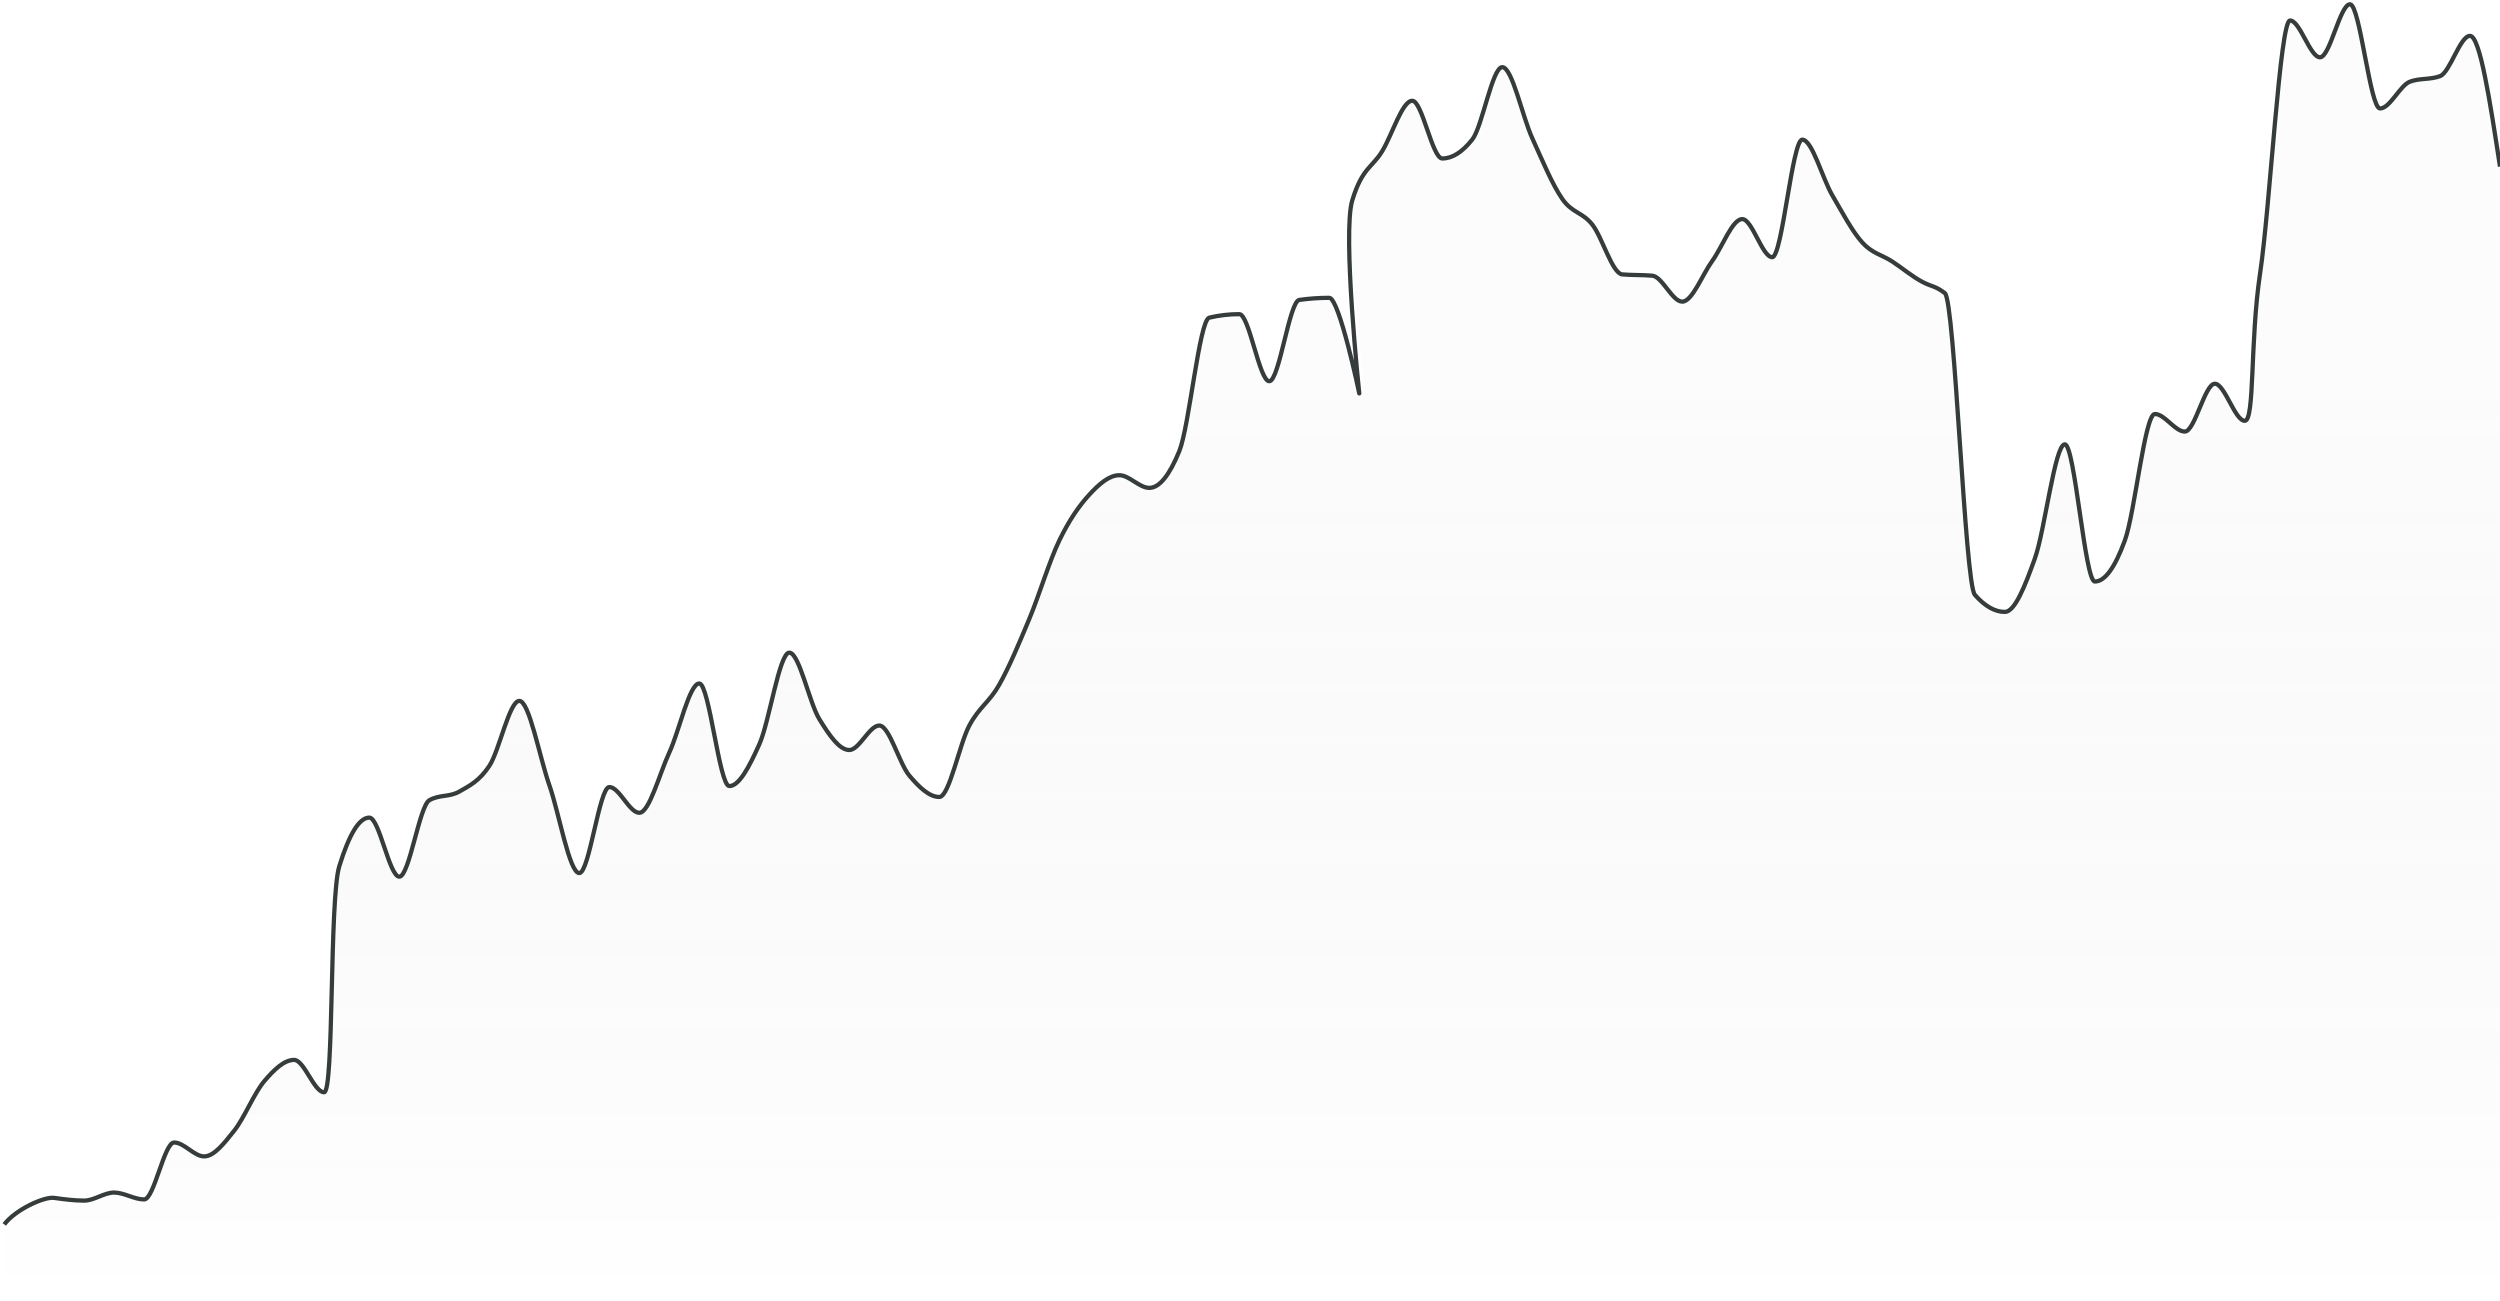 <svg width="586" height="305" viewBox="0 0 586 305" fill="none" xmlns="http://www.w3.org/2000/svg">
<path d="M6.646 282.5C4.474 284.5 1 286.5 1 286.5V305H6.088H13.115H20.141H27.168H34.194H41.221H48.247H55.273H62.3H69.326H76.353H79.912H86.938H93.965H100.991H108.018H115.044H122.071H129.097H136.124H143.15H150.176H157.203H164.229H171.256H178.282H185.309H192.335H199.362H206.388H213.415H220.441H227.468H234.494H241.52H248.547H255.573H262.6H269.626H276.653H283.679H290.706H297.732H304.759H311.785H317.169H318.812H324.196H331.222H338.249H345.275H352.301H359.328H366.354H373.381H380.407H387.434H394.46H401.487H408.513H415.539H422.566H429.593H436.619H443.646H450.672H455.965H462.991H470.018H477.044H484.071H491.097H498.124H505.15H512.176H519.203H526.229H529.788H536.815H543.841H550.868H557.894H564.921H571.947H578.974H586V39.053C583.658 23.73 581.316 8.407 578.974 8.407C576.631 8.407 574.289 17.001 571.947 17.854C569.605 18.708 567.263 18.281 564.921 19.134C562.578 19.988 560.236 25.426 557.894 25.426C555.552 25.426 553.21 1 550.868 1C548.526 1 546.183 13.43 543.841 13.43C541.499 13.43 539.157 4.803 536.815 4.803C534.473 4.803 532.13 48.568 529.788 64.207C527.446 79.846 528.572 98.638 526.229 98.638C523.887 98.638 521.545 89.951 519.203 89.951C516.861 89.951 514.519 101.157 512.176 101.157C509.834 101.157 507.492 97.039 505.15 97.039C502.808 97.039 500.466 120.287 498.124 126.697C495.781 133.107 493.439 136.311 491.097 136.311C488.755 136.311 486.413 104.146 484.071 104.146C481.728 104.146 479.386 124.383 477.044 130.93C474.702 137.478 472.36 143.432 470.018 143.432C467.676 143.432 465.333 142.095 462.991 139.421C460.649 136.747 458.307 70.46 455.965 68.698C453.623 66.937 453.014 67.29 450.672 66.056C448.33 64.822 445.988 62.831 443.646 61.293C441.303 59.756 438.961 59.422 436.619 56.832C434.277 54.241 431.935 49.765 429.593 45.749C427.25 41.733 424.908 32.738 422.566 32.738C420.224 32.738 417.882 60.28 415.539 60.28C413.197 60.28 410.855 51.356 408.513 51.356C406.171 51.356 403.829 57.941 401.487 61.166C399.144 64.39 396.802 70.705 394.46 70.705C392.118 70.705 389.776 64.814 387.434 64.618C385.092 64.421 382.749 64.519 380.407 64.322C378.065 64.126 375.723 55.578 373.381 52.627C371.039 49.676 368.697 49.989 366.354 46.616C364.012 43.243 361.67 37.537 359.328 32.391C356.986 27.245 354.644 15.741 352.301 15.741C349.959 15.741 347.617 29.753 345.275 32.711C342.933 35.669 340.591 37.148 338.249 37.148C335.906 37.148 333.564 23.621 331.222 23.621C328.88 23.621 326.538 31.525 324.196 35.416C321.853 39.308 319.511 39.268 317.169 46.97C314.827 54.672 321.154 92.215 318.812 92.215C316.469 92.215 314.127 69.808 311.785 69.808C309.443 69.808 307.101 69.973 304.759 70.302C302.417 70.63 300.074 89.361 297.732 89.361C295.39 89.361 293.048 73.636 290.706 73.636C288.364 73.636 286.021 73.909 283.679 74.454C281.337 74.999 278.995 100.015 276.653 105.752C274.311 111.489 271.969 114.358 269.626 114.358C267.284 114.358 264.942 111.392 262.6 111.392C260.258 111.392 257.916 113.403 255.573 115.954C253.231 118.505 250.889 121.844 248.547 126.697C246.205 131.55 243.863 139.443 241.52 145.072C239.178 150.702 236.836 156.306 234.494 160.474C232.152 164.641 229.81 165.687 227.468 170.076C225.125 174.465 222.783 186.807 220.441 186.807C218.099 186.807 215.757 184.578 213.415 181.788C211.072 178.997 208.73 170.064 206.388 170.064C204.046 170.064 201.704 175.805 199.362 175.805C197.02 175.805 194.677 172.353 192.335 168.548C189.993 164.744 187.651 152.979 185.309 152.979C182.967 152.979 180.625 169.259 178.282 174.472C175.94 179.684 173.598 184.254 171.256 184.254C168.914 184.254 166.572 160.207 164.229 160.207C161.887 160.207 159.545 171.341 157.203 176.393C154.861 181.444 152.519 190.516 150.176 190.516C147.834 190.516 145.492 184.482 143.15 184.482C140.808 184.482 138.466 204.652 136.124 204.652C133.781 204.652 131.439 190.744 129.097 184.017C126.755 177.29 124.413 164.289 122.071 164.289C119.728 164.289 117.386 175.991 115.044 179.534C112.702 183.077 110.36 184.204 108.018 185.544C105.676 186.885 103.333 186.223 100.991 187.58C98.649 188.936 96.307 205.494 93.965 205.494C91.623 205.494 89.281 191.649 86.938 191.649C84.596 191.649 82.254 195.44 79.912 203.021C77.57 210.603 78.695 256.029 76.353 256.029C74.011 256.029 71.669 248.444 69.326 248.444C66.984 248.444 64.642 250.699 62.3 253.468C59.958 256.236 57.616 262.124 55.273 265.055C52.931 267.987 50.589 271.056 48.247 271.056C45.905 271.056 43.563 267.805 41.221 267.805C38.878 267.805 36.536 281.147 34.194 281.147C31.852 281.147 29.51 279.535 27.168 279.535C24.826 279.535 22.483 281.422 20.141 281.422C17.799 281.422 15.457 281.116 13.115 280.784C10.773 280.452 8.988 282.5 6.646 282.5Z" fill="url(#paint0_linear)"/>
<path d="M1 287C3.608 283.535 10.345 280.452 12.689 280.784C15.033 281.116 17.377 281.422 19.721 281.422C22.065 281.422 24.409 279.535 26.753 279.535C29.097 279.535 31.441 281.147 33.785 281.147C36.128 281.147 38.472 267.805 40.816 267.805C43.16 267.805 45.504 271.056 47.848 271.056C50.192 271.056 52.536 267.987 54.88 265.055C57.223 262.124 59.567 256.236 61.911 253.468C64.255 250.699 66.599 248.444 68.943 248.444C71.287 248.444 73.631 256.029 75.975 256.029C78.319 256.029 77.192 210.603 79.536 203.021C81.88 195.44 84.224 191.649 86.568 191.649C88.912 191.649 91.256 205.494 93.6 205.494C95.943 205.494 98.287 188.936 100.631 187.58C102.975 186.223 105.319 186.885 107.663 185.544C110.007 184.204 112.351 183.077 114.695 179.534C117.038 175.991 119.382 164.289 121.726 164.289C124.07 164.289 126.414 177.29 128.758 184.017C131.102 190.744 133.446 204.652 135.79 204.652C138.133 204.652 140.477 184.482 142.821 184.482C145.165 184.482 147.509 190.516 149.853 190.516C152.197 190.516 154.541 181.444 156.885 176.393C159.229 171.341 161.572 160.207 163.916 160.207C166.26 160.207 168.604 184.254 170.948 184.254C173.292 184.254 175.636 179.684 177.98 174.472C180.324 169.259 182.668 152.979 185.011 152.979C187.355 152.979 189.699 164.744 192.043 168.548C194.387 172.353 196.731 175.805 199.075 175.805C201.419 175.805 203.763 170.064 206.107 170.064C208.45 170.064 210.794 178.997 213.138 181.788C215.482 184.578 217.826 186.807 220.17 186.807C222.514 186.807 224.858 174.465 227.202 170.076C229.545 165.687 231.889 164.641 234.233 160.474C236.577 156.306 238.921 150.702 241.265 145.072C243.609 139.443 245.953 131.55 248.297 126.697C250.641 121.844 252.984 118.505 255.328 115.954C257.672 113.403 260.016 111.392 262.36 111.392C264.704 111.392 267.048 114.358 269.392 114.358C271.736 114.358 274.079 111.489 276.423 105.752C278.767 100.015 281.111 74.999 283.455 74.454C285.799 73.909 288.143 73.636 290.487 73.636C292.831 73.636 295.175 89.361 297.518 89.361C299.862 89.361 302.206 70.63 304.55 70.302C306.894 69.973 309.238 69.808 311.582 69.808C313.926 69.808 318.613 92.215 318.613 92.215C318.613 92.215 314.626 54.672 316.97 46.97C319.314 39.268 321.658 39.308 324.001 35.416C326.345 31.525 328.689 23.621 331.033 23.621C333.377 23.621 335.721 37.148 338.065 37.148C340.409 37.148 342.753 35.669 345.096 32.711C347.44 29.753 349.784 15.741 352.128 15.741C354.472 15.741 356.816 27.245 359.16 32.391C361.504 37.537 363.848 43.243 366.192 46.616C368.535 49.989 370.879 49.676 373.223 52.627C375.567 55.578 377.911 64.126 380.255 64.322C382.599 64.519 384.943 64.421 387.287 64.618C389.63 64.814 391.974 70.705 394.318 70.705C396.662 70.705 399.006 64.39 401.35 61.166C403.694 57.941 406.038 51.356 408.382 51.356C410.725 51.356 413.069 60.28 415.413 60.28C417.757 60.28 420.101 32.738 422.445 32.738C424.789 32.738 427.133 41.733 429.477 45.749C431.82 49.765 434.164 54.241 436.508 56.832C438.852 59.422 441.196 59.756 443.54 61.293C445.884 62.831 448.228 64.822 450.572 66.056C452.915 67.29 453.524 66.937 455.868 68.698C458.212 70.46 460.556 136.747 462.9 139.421C465.244 142.095 467.588 143.432 469.931 143.432C472.275 143.432 474.619 137.478 476.963 130.93C479.307 124.383 481.651 104.146 483.995 104.146C486.339 104.146 488.683 136.311 491.027 136.311C493.37 136.311 495.714 133.107 498.058 126.697C500.402 120.287 502.746 97.039 505.09 97.039C507.434 97.039 509.778 101.157 512.122 101.157C514.466 101.157 516.809 89.951 519.153 89.951C521.497 89.951 523.841 98.638 526.185 98.638C528.529 98.638 527.403 79.846 529.747 64.207C532.09 48.568 534.434 4.803 536.778 4.803C539.122 4.803 541.466 13.43 543.81 13.43C546.154 13.43 548.498 1 550.842 1C553.185 1 555.529 25.426 557.873 25.426C560.217 25.426 562.561 19.988 564.905 19.134C567.249 18.281 569.593 18.708 571.937 17.854C574.281 17.001 576.624 8.407 578.968 8.407C581.312 8.407 583.656 23.73 586 39.053" stroke="#363C3C" stroke-linejoin="round"/>
<defs>
<linearGradient id="paint0_linear" x1="281.991" y1="1" x2="281.991" y2="305" gradientUnits="userSpaceOnUse">
<stop offset="0.264" stop-color="#D7D7D7" stop-opacity="0.07"/>
<stop offset="1" stop-color="#171426" stop-opacity="0"/>
</linearGradient>
</defs>
</svg>
